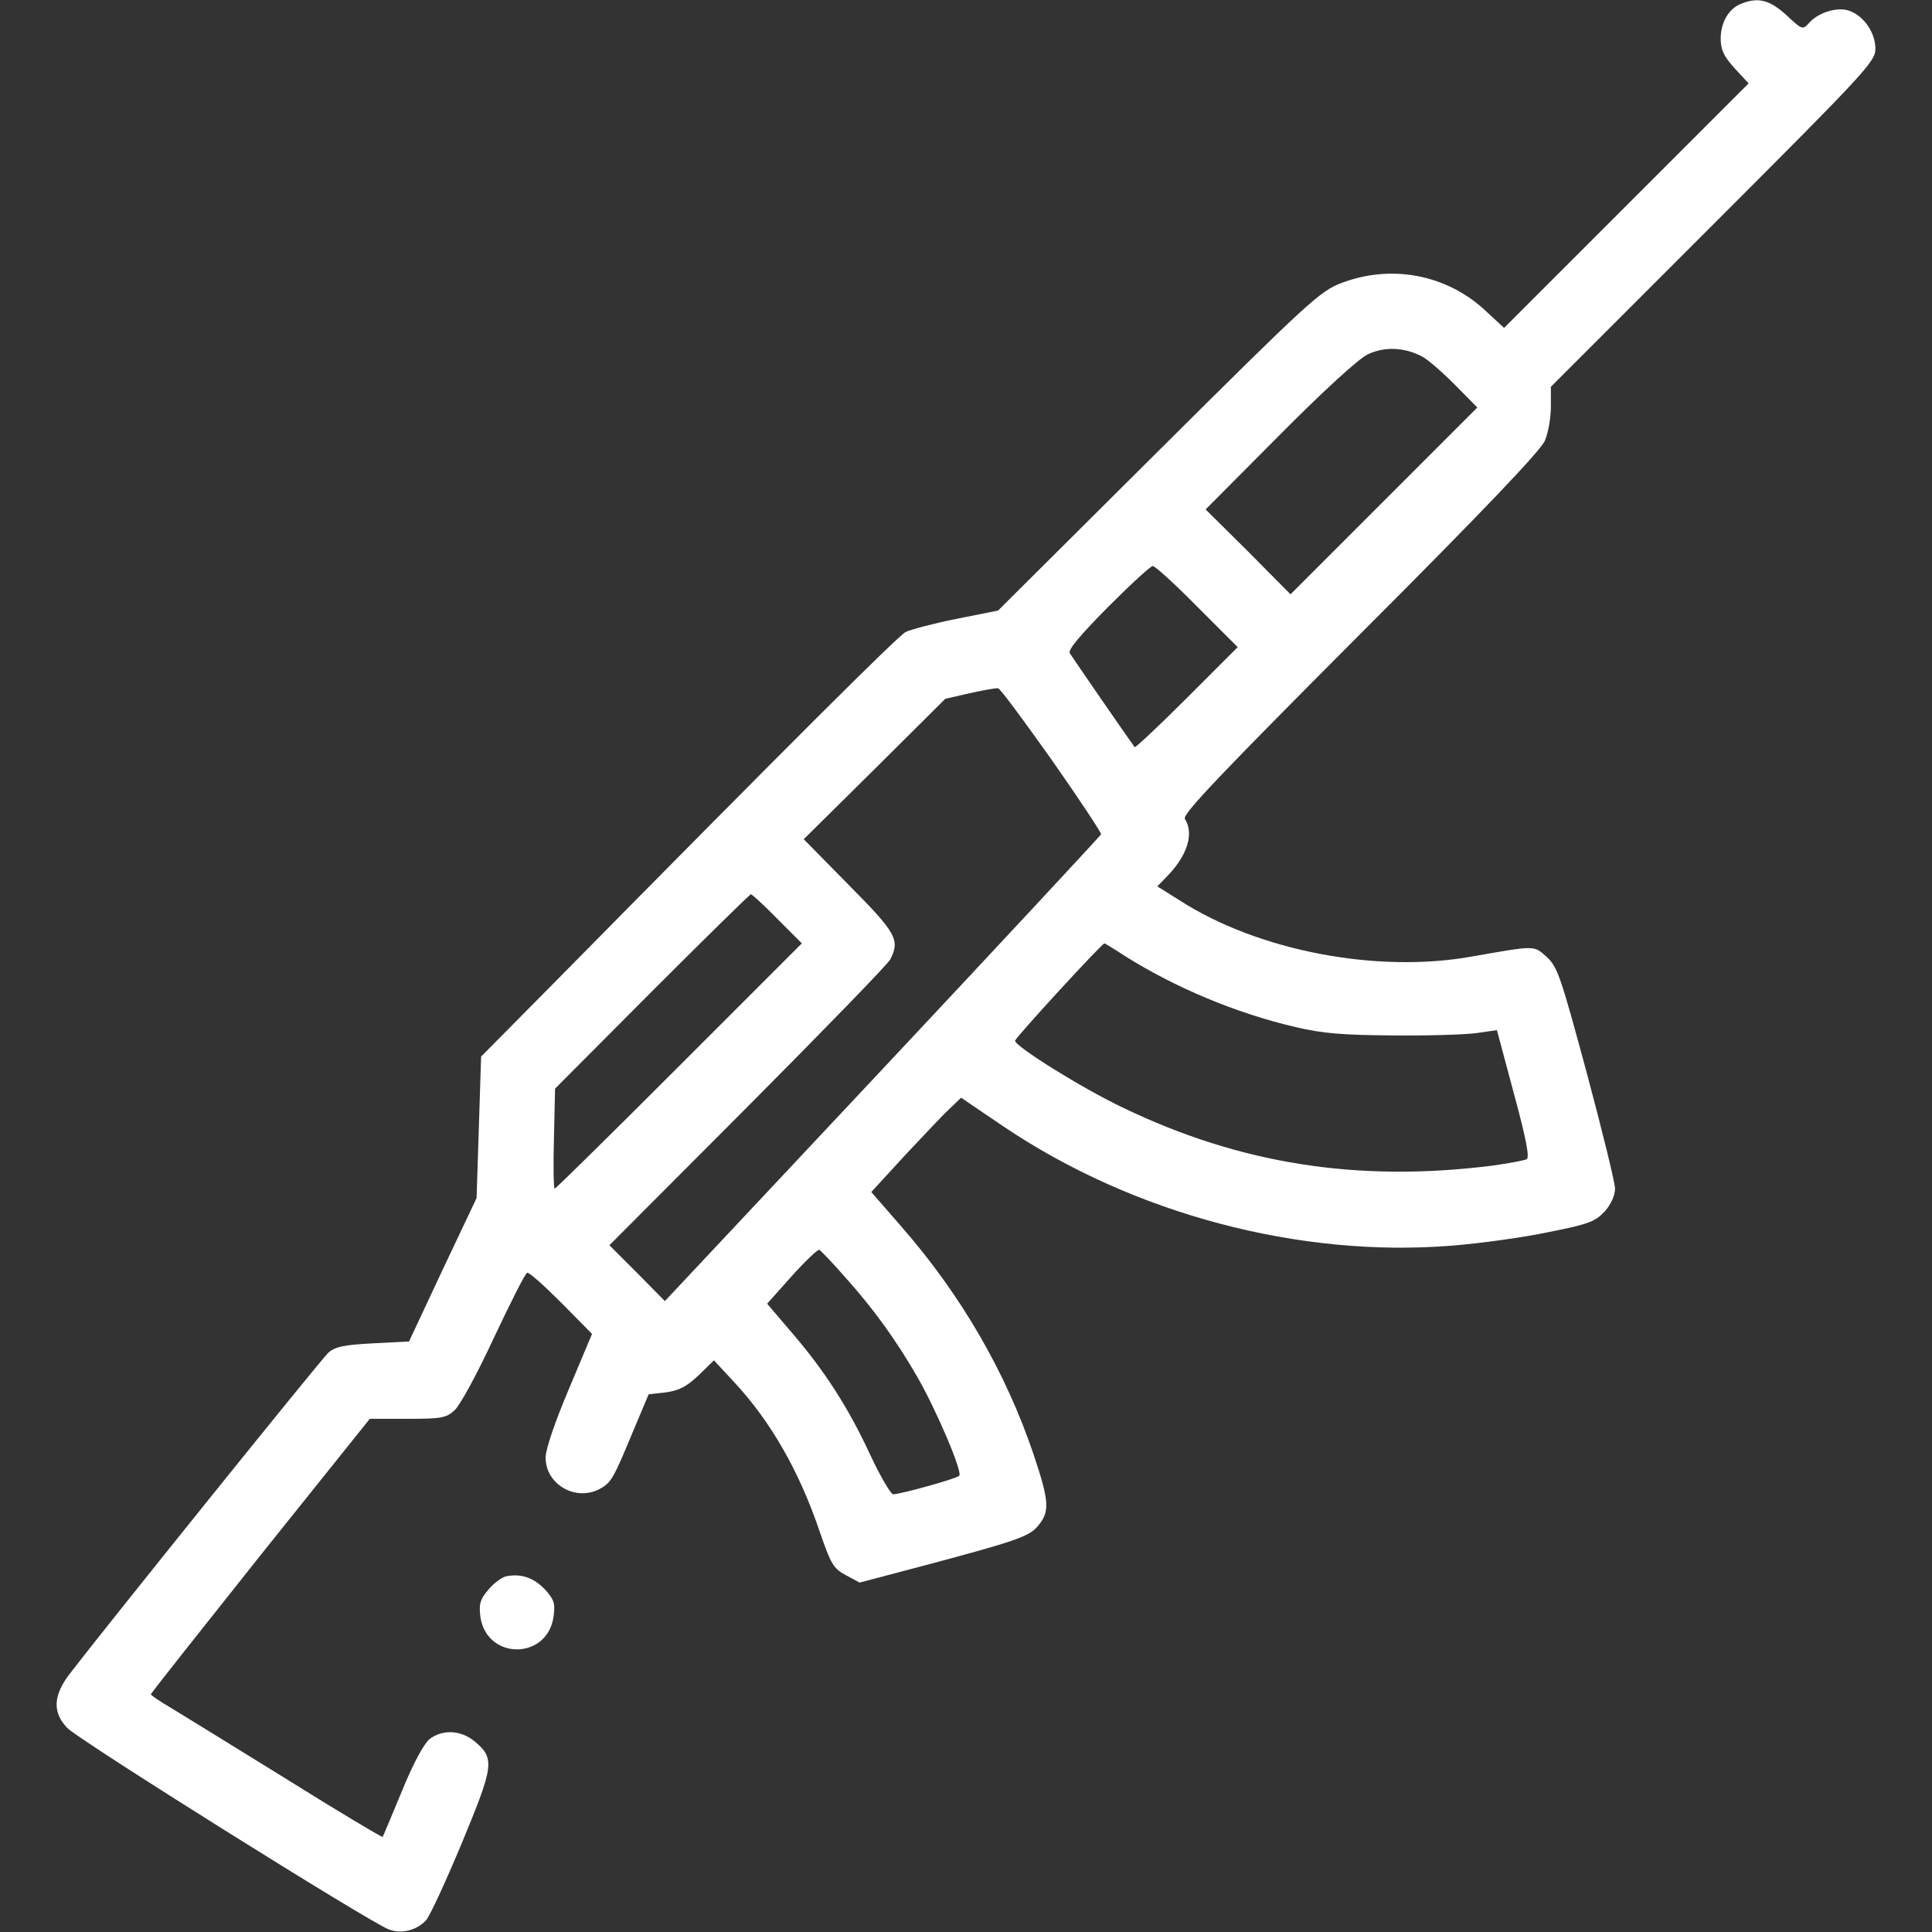 <?xml version="1.0" standalone="no"?>
<!DOCTYPE svg PUBLIC "-//W3C//DTD SVG 20010904//EN"
 "http://www.w3.org/TR/2001/REC-SVG-20010904/DTD/svg10.dtd">
<svg version="1.0" xmlns="http://www.w3.org/2000/svg"
 width="512pt" height="512pt" viewBox="0 0 512 512"
 preserveAspectRatio="xMidYMid meet">

<rect x="0" y="0" width="512" height="512" fill="#333333" stroke="none"/>

<g transform="translate(0,512) scale(0.1,-0.1)"
fill="#ffffff" stroke="none">
<path d="M4614 5110 c-33 -13 -54 -50 -54 -92 0 -30 8 -47 37 -79 l37 -40
-324 -324 -324 -324 -53 49 c-102 93 -247 120 -378 70 -56 -21 -87 -49 -485
-445 l-425 -423 -110 -22 c-60 -12 -121 -28 -135 -35 -22 -12 -300 -289 -930
-928 l-195 -197 -6 -188 -6 -187 -90 -190 -89 -190 -96 -5 c-77 -4 -100 -9
-118 -25 -19 -17 -592 -729 -687 -853 -42 -56 -44 -100 -5 -141 27 -30 803
-516 852 -534 33 -13 74 -3 99 24 10 11 53 104 95 205 85 205 88 224 34 269
-36 30 -85 33 -120 6 -15 -13 -43 -64 -73 -138 -27 -65 -50 -120 -51 -121 -1
-2 -117 67 -256 154 -139 86 -277 171 -305 188 -29 17 -53 33 -53 36 0 3 131
168 290 368 l290 362 100 0 c88 0 102 2 124 22 15 13 61 98 105 193 44 93 83
171 88 172 5 2 45 -34 90 -79 l82 -83 -61 -145 c-36 -85 -62 -160 -62 -182 -1
-70 77 -117 141 -85 33 17 38 27 92 157 l40 95 45 5 c36 5 55 15 87 45 l41 40
52 -56 c98 -105 174 -237 229 -400 29 -84 36 -96 68 -113 l37 -20 163 43 c241
64 283 78 306 103 36 40 35 65 -7 191 -74 220 -193 425 -350 605 l-81 93 89
97 c50 53 103 110 120 125 l29 28 112 -76 c344 -232 785 -349 1190 -316 75 6
190 22 256 36 106 21 123 28 148 55 16 18 27 42 27 60 0 16 -34 154 -75 307
-69 255 -77 280 -106 307 -35 31 -28 31 -199 1 -251 -45 -566 15 -774 149
l-59 37 31 32 c50 54 66 109 42 147 -7 12 92 116 465 490 324 324 479 487 489
512 9 21 16 61 16 90 l0 53 430 430 c407 407 430 432 430 466 0 42 -30 86 -68
100 -30 12 -82 -3 -107 -31 -18 -20 -19 -19 -61 20 -45 41 -75 48 -120 30z
m-845 -935 c14 -7 53 -41 86 -74 l60 -61 -248 -248 -247 -247 -112 113 -113
112 195 196 c117 118 211 204 235 215 44 21 97 19 144 -6z m-596 -663 l107
-107 -135 -135 c-74 -74 -136 -132 -138 -130 -8 10 -164 236 -172 249 -5 9 26
46 101 122 60 60 113 109 119 109 6 0 59 -48 118 -108z m-385 -407 c73 -104
131 -192 130 -196 -2 -4 -262 -284 -579 -622 l-577 -615 -73 74 -74 74 367
368 c201 202 371 377 377 389 27 52 16 71 -109 197 l-120 122 188 186 187 186
65 15 c36 8 70 14 75 13 6 -1 70 -88 143 -191z m-728 -420 l65 -65 -325 -325
c-179 -179 -327 -325 -330 -325 -3 0 -4 60 -2 132 l3 133 257 258 c141 141
259 257 262 257 3 0 35 -29 70 -65z m922 -99 c132 -83 293 -151 452 -188 72
-17 126 -21 256 -22 91 -1 190 2 221 6 l56 8 45 -168 c32 -118 42 -169 34
-174 -6 -3 -47 -11 -91 -17 -356 -45 -669 4 -980 154 -109 52 -285 162 -285
177 0 7 230 258 237 258 1 0 26 -15 55 -34z m-742 -851 c77 -86 135 -167 191
-264 51 -89 121 -253 111 -262 -8 -8 -156 -49 -175 -49 -6 0 -34 47 -61 105
-58 125 -121 223 -209 325 l-64 75 65 73 c36 40 69 71 73 70 4 -2 35 -34 69
-73z"/>
<path d="M1343 943 c-12 -2 -34 -18 -49 -36 -22 -26 -25 -38 -21 -71 16 -116
178 -116 194 0 5 36 1 45 -23 72 -30 31 -62 42 -101 35z"/>
</g>
</svg>
